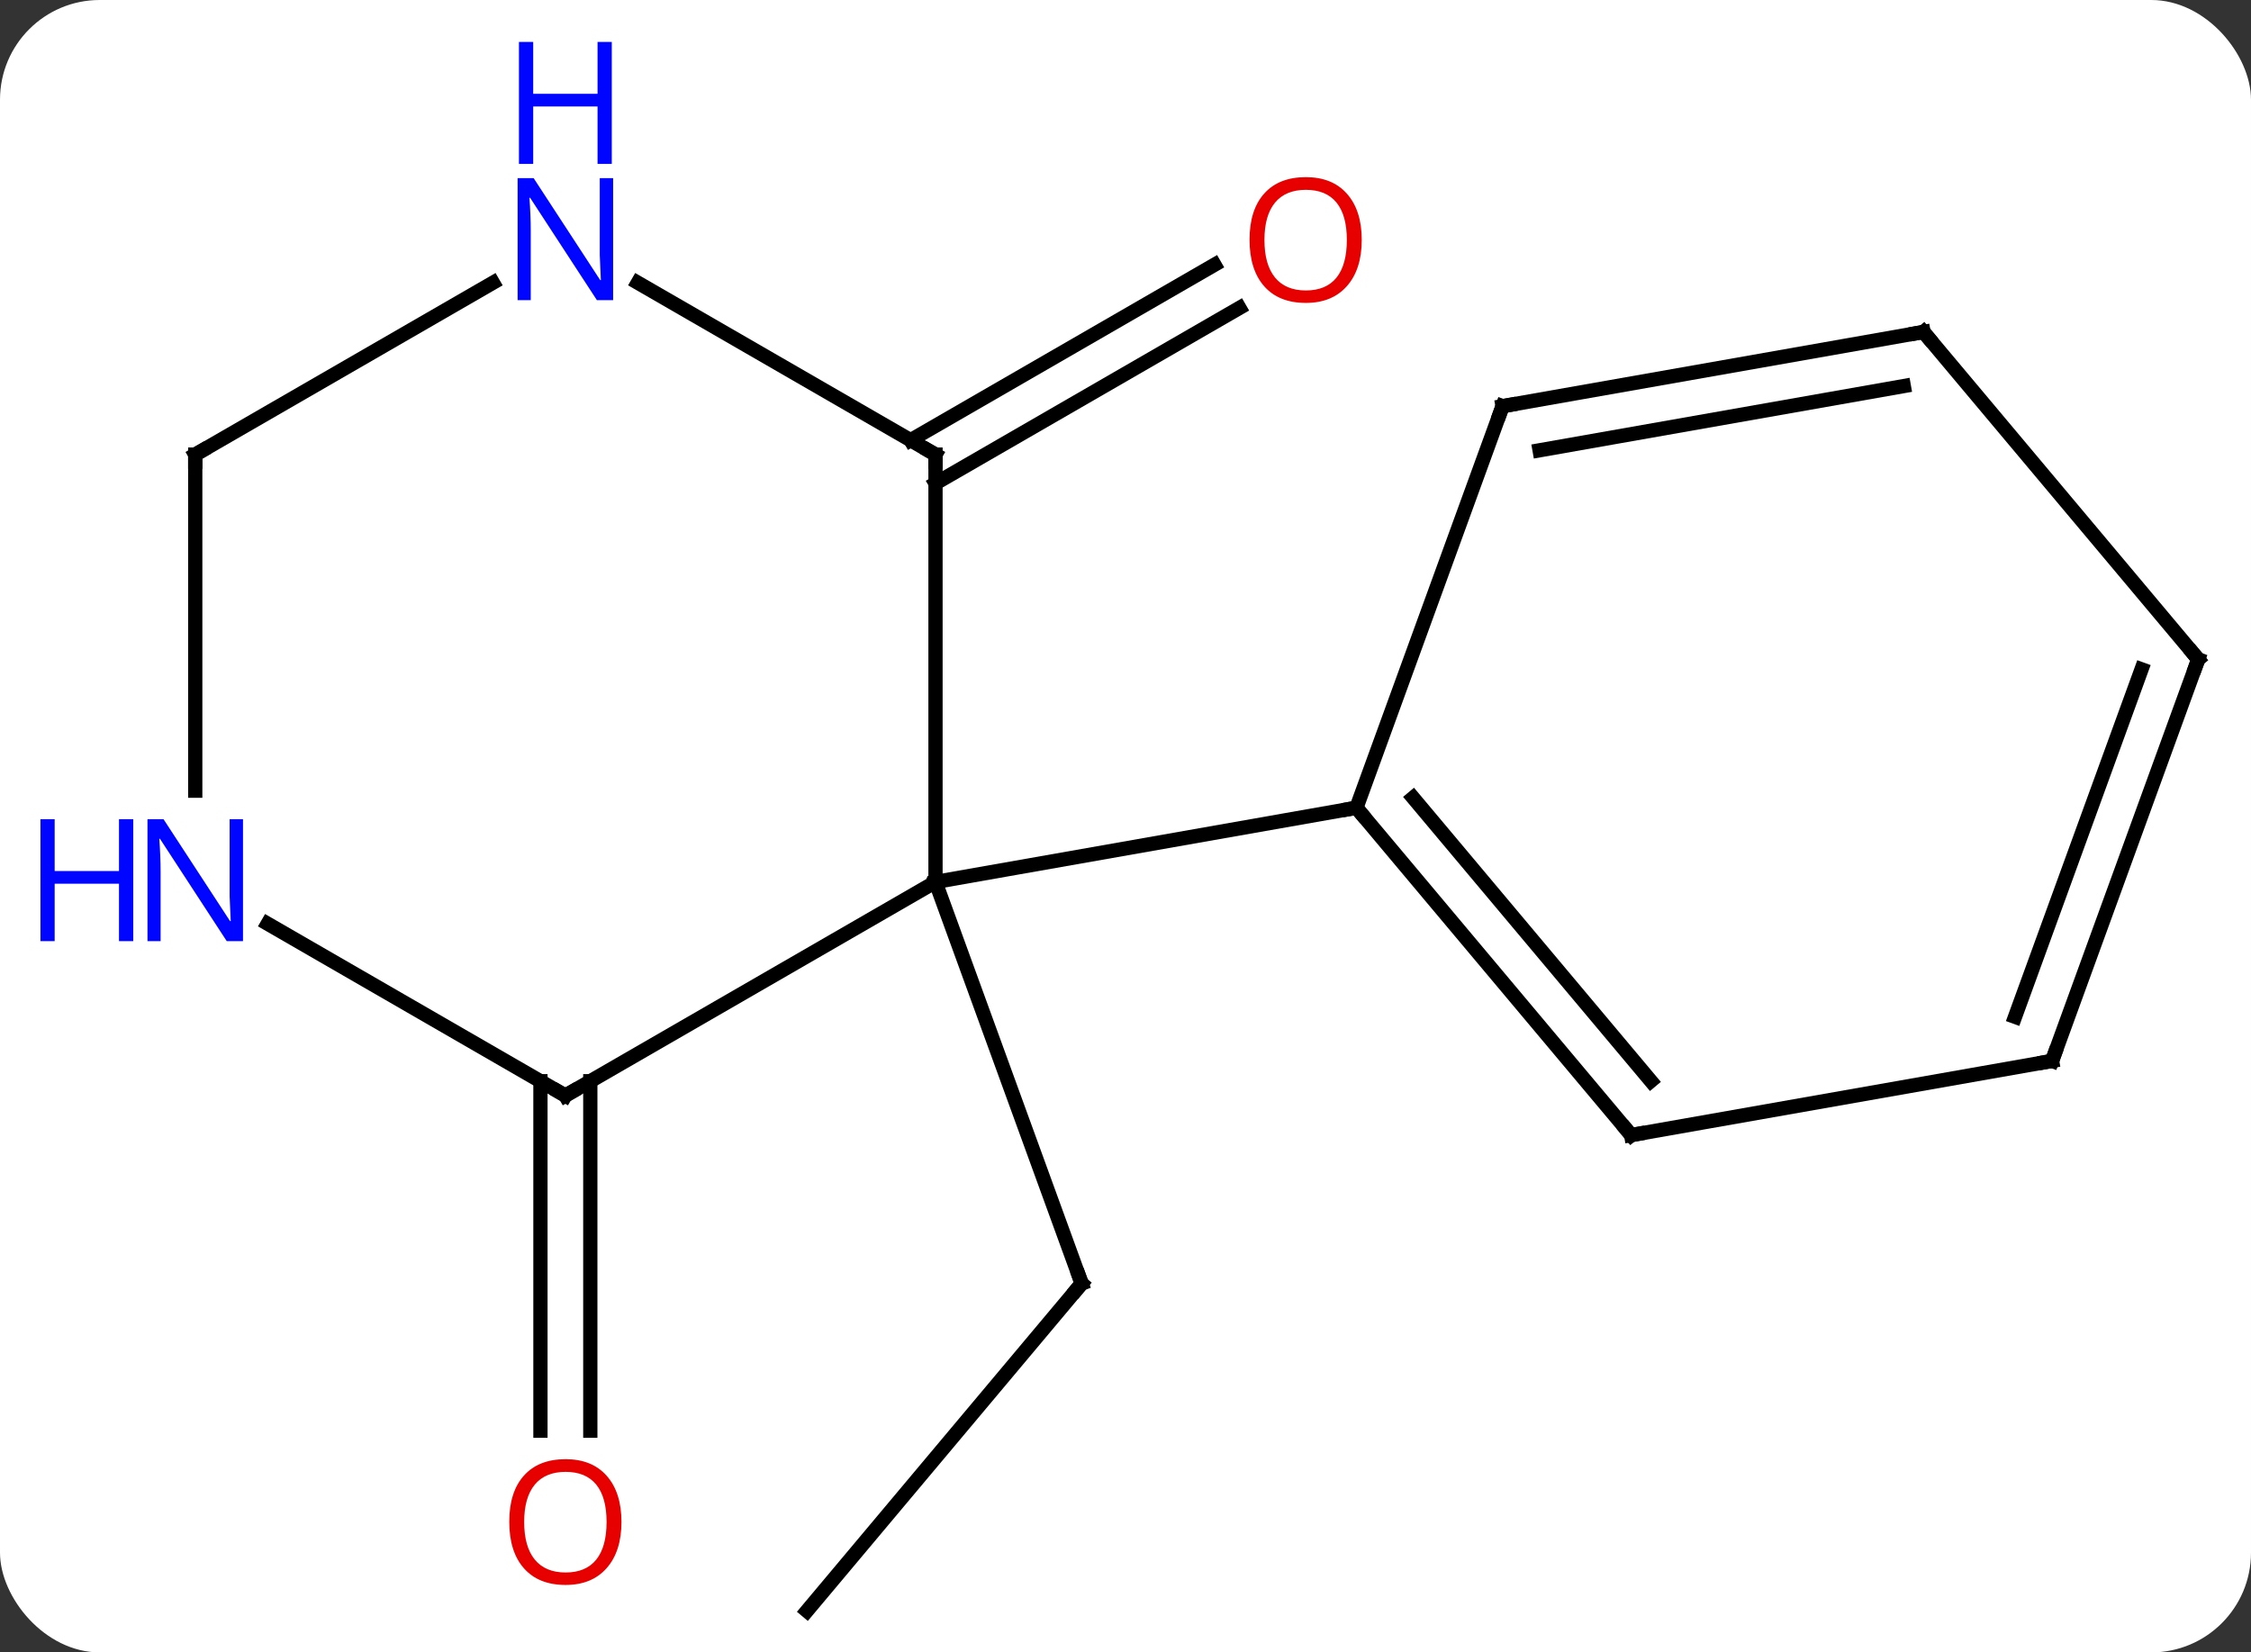 <svg width="158" viewBox="0 0 158 116" style="fill-opacity:1; color-rendering:auto; color-interpolation:auto; text-rendering:auto; stroke:black; stroke-linecap:square; stroke-miterlimit:10; shape-rendering:auto; stroke-opacity:1; fill:black; stroke-dasharray:none; font-weight:normal; stroke-width:1; font-family:'Open Sans'; font-style:normal; stroke-linejoin:miter; font-size:12; stroke-dashoffset:0; image-rendering:auto;" height="116" class="cas-substance-image" xmlns:xlink="http://www.w3.org/1999/xlink" xmlns="http://www.w3.org/2000/svg"><rect x="0" y="0" width="158" height="116" fill="#333333" stroke="none"/><svg class="cas-substance-single-component"><rect y="0" x="0" width="158" stroke="none" ry="7" rx="7" height="116" fill="white" class="cas-substance-group"/><svg y="0" x="0" width="158" viewBox="0 0 158 116" style="fill:black;" height="116" class="cas-substance-single-component-image"><svg><g><g transform="translate(84,65)" style="text-rendering:geometricPrecision; color-rendering:optimizeQuality; color-interpolation:linearRGB; stroke-linecap:butt; image-rendering:optimizeQuality;"><line y2="48.087" y1="25.104" x2="-27.36" x1="-8.076" style="fill:none;"/><line y2="-3.087" y1="25.104" x2="-18.336" x1="-8.076" style="fill:none;"/><line y2="10.903" y1="35.436" x2="-42.566" x1="-42.566" style="fill:none;"/><line y2="10.903" y1="35.436" x2="-46.066" x1="-46.066" style="fill:none;"/><line y2="-34.097" y1="-46.414" x2="-20.086" x1="1.246" style="fill:none;"/><line y2="-31.066" y1="-43.383" x2="-18.336" x1="2.996" style="fill:none;"/><line y2="11.913" y1="-3.087" x2="-44.316" x1="-18.336" style="fill:none;"/><line y2="-33.087" y1="-3.087" x2="-18.336" x1="-18.336" style="fill:none;"/><line y2="-8.295" y1="-3.087" x2="11.208" x1="-18.336" style="fill:none;"/><line y2="-0.152" y1="11.913" x2="-65.212" x1="-44.316" style="fill:none;"/><line y2="-45.152" y1="-33.087" x2="-39.232" x1="-18.336" style="fill:none;"/><line y2="-33.087" y1="-9.493" x2="-70.296" x1="-70.296" style="fill:none;"/><line y2="-33.087" y1="-45.152" x2="-70.296" x1="-49.4" style="fill:none;"/><line y2="14.685" y1="-8.295" x2="30.492" x1="11.208" style="fill:none;"/><line y2="10.887" y1="-8.997" x2="31.874" x1="15.188" style="fill:none;"/><line y2="-36.486" y1="-8.295" x2="21.468" x1="11.208" style="fill:none;"/><line y2="9.477" y1="14.685" x2="60.036" x1="30.492" style="fill:none;"/><line y2="-41.697" y1="-36.486" x2="51.012" x1="21.468" style="fill:none;"/><line y2="-37.899" y1="-33.39" x2="49.63" x1="24.066" style="fill:none;"/><line y2="-18.714" y1="9.477" x2="70.296" x1="60.036" style="fill:none;"/><line y2="-18.012" y1="6.381" x2="66.316" x1="57.438" style="fill:none;"/><line y2="-18.714" y1="-41.697" x2="70.296" x1="51.012" style="fill:none;"/><path style="fill:none; stroke-miterlimit:5;" d="M-8.397 25.487 L-8.076 25.104 L-8.247 24.634"/></g><g transform="translate(84,65)" style="stroke-linecap:butt; fill:rgb(230,0,0); text-rendering:geometricPrecision; color-rendering:optimizeQuality; image-rendering:optimizeQuality; font-family:'Open Sans'; stroke:rgb(230,0,0); color-interpolation:linearRGB; stroke-miterlimit:5;"><path style="stroke:none;" d="M-40.379 41.843 Q-40.379 43.905 -41.418 45.085 Q-42.457 46.265 -44.3 46.265 Q-46.191 46.265 -47.222 45.1 Q-48.254 43.936 -48.254 41.827 Q-48.254 39.733 -47.222 38.585 Q-46.191 37.436 -44.3 37.436 Q-42.441 37.436 -41.41 38.608 Q-40.379 39.78 -40.379 41.843 ZM-47.207 41.843 Q-47.207 43.577 -46.464 44.483 Q-45.722 45.39 -44.3 45.39 Q-42.879 45.39 -42.152 44.491 Q-41.425 43.593 -41.425 41.843 Q-41.425 40.108 -42.152 39.218 Q-42.879 38.327 -44.3 38.327 Q-45.722 38.327 -46.464 39.225 Q-47.207 40.124 -47.207 41.843 Z"/><path style="stroke:none;" d="M11.582 -48.157 Q11.582 -46.095 10.542 -44.915 Q9.503 -43.735 7.66 -43.735 Q5.769 -43.735 4.738 -44.9 Q3.707 -46.064 3.707 -48.173 Q3.707 -50.267 4.738 -51.415 Q5.769 -52.564 7.66 -52.564 Q9.519 -52.564 10.55 -51.392 Q11.582 -50.22 11.582 -48.157 ZM4.753 -48.157 Q4.753 -46.423 5.496 -45.517 Q6.238 -44.61 7.66 -44.61 Q9.082 -44.61 9.808 -45.509 Q10.535 -46.407 10.535 -48.157 Q10.535 -49.892 9.808 -50.782 Q9.082 -51.673 7.66 -51.673 Q6.238 -51.673 5.496 -50.775 Q4.753 -49.876 4.753 -48.157 Z"/><path style="fill:none; stroke:black;" d="M-43.883 11.663 L-44.316 11.913 L-44.749 11.663"/><path style="fill:none; stroke:black;" d="M-18.336 -32.587 L-18.336 -33.087 L-18.769 -33.337"/><path style="fill:rgb(0,5,255); stroke:none;" d="M-66.944 1.069 L-68.085 1.069 L-72.773 -6.118 L-72.819 -6.118 Q-72.726 -4.853 -72.726 -3.806 L-72.726 1.069 L-73.648 1.069 L-73.648 -7.493 L-72.523 -7.493 L-67.851 -0.337 L-67.804 -0.337 Q-67.804 -0.493 -67.851 -1.353 Q-67.898 -2.212 -67.882 -2.587 L-67.882 -7.493 L-66.944 -7.493 L-66.944 1.069 Z"/><path style="fill:rgb(0,5,255); stroke:none;" d="M-74.648 1.069 L-75.648 1.069 L-75.648 -2.962 L-80.163 -2.962 L-80.163 1.069 L-81.163 1.069 L-81.163 -7.493 L-80.163 -7.493 L-80.163 -3.853 L-75.648 -3.853 L-75.648 -7.493 L-74.648 -7.493 L-74.648 1.069 Z"/><path style="fill:rgb(0,5,255); stroke:none;" d="M-40.964 -43.931 L-42.105 -43.931 L-46.793 -51.118 L-46.839 -51.118 Q-46.746 -49.853 -46.746 -48.806 L-46.746 -43.931 L-47.668 -43.931 L-47.668 -52.493 L-46.543 -52.493 L-41.871 -45.337 L-41.824 -45.337 Q-41.824 -45.493 -41.871 -46.353 Q-41.918 -47.212 -41.902 -47.587 L-41.902 -52.493 L-40.964 -52.493 L-40.964 -43.931 Z"/><path style="fill:rgb(0,5,255); stroke:none;" d="M-41.058 -53.493 L-42.058 -53.493 L-42.058 -57.525 L-46.574 -57.525 L-46.574 -53.493 L-47.574 -53.493 L-47.574 -62.056 L-46.574 -62.056 L-46.574 -58.415 L-42.058 -58.415 L-42.058 -62.056 L-41.058 -62.056 L-41.058 -53.493 Z"/><path style="fill:none; stroke:black;" d="M-70.296 -32.587 L-70.296 -33.087 L-69.863 -33.337"/><path style="fill:none; stroke:black;" d="M11.529 -7.912 L11.208 -8.295 L10.716 -8.208"/><path style="fill:none; stroke:black;" d="M30.171 14.302 L30.492 14.685 L30.984 14.598"/><path style="fill:none; stroke:black;" d="M21.297 -36.016 L21.468 -36.486 L21.96 -36.573"/><path style="fill:none; stroke:black;" d="M59.544 9.564 L60.036 9.477 L60.207 9.007"/><path style="fill:none; stroke:black;" d="M50.52 -41.61 L51.012 -41.697 L51.333 -41.314"/><path style="fill:none; stroke:black;" d="M70.125 -18.244 L70.296 -18.714 L69.975 -19.097"/></g></g></svg></svg></svg></svg>